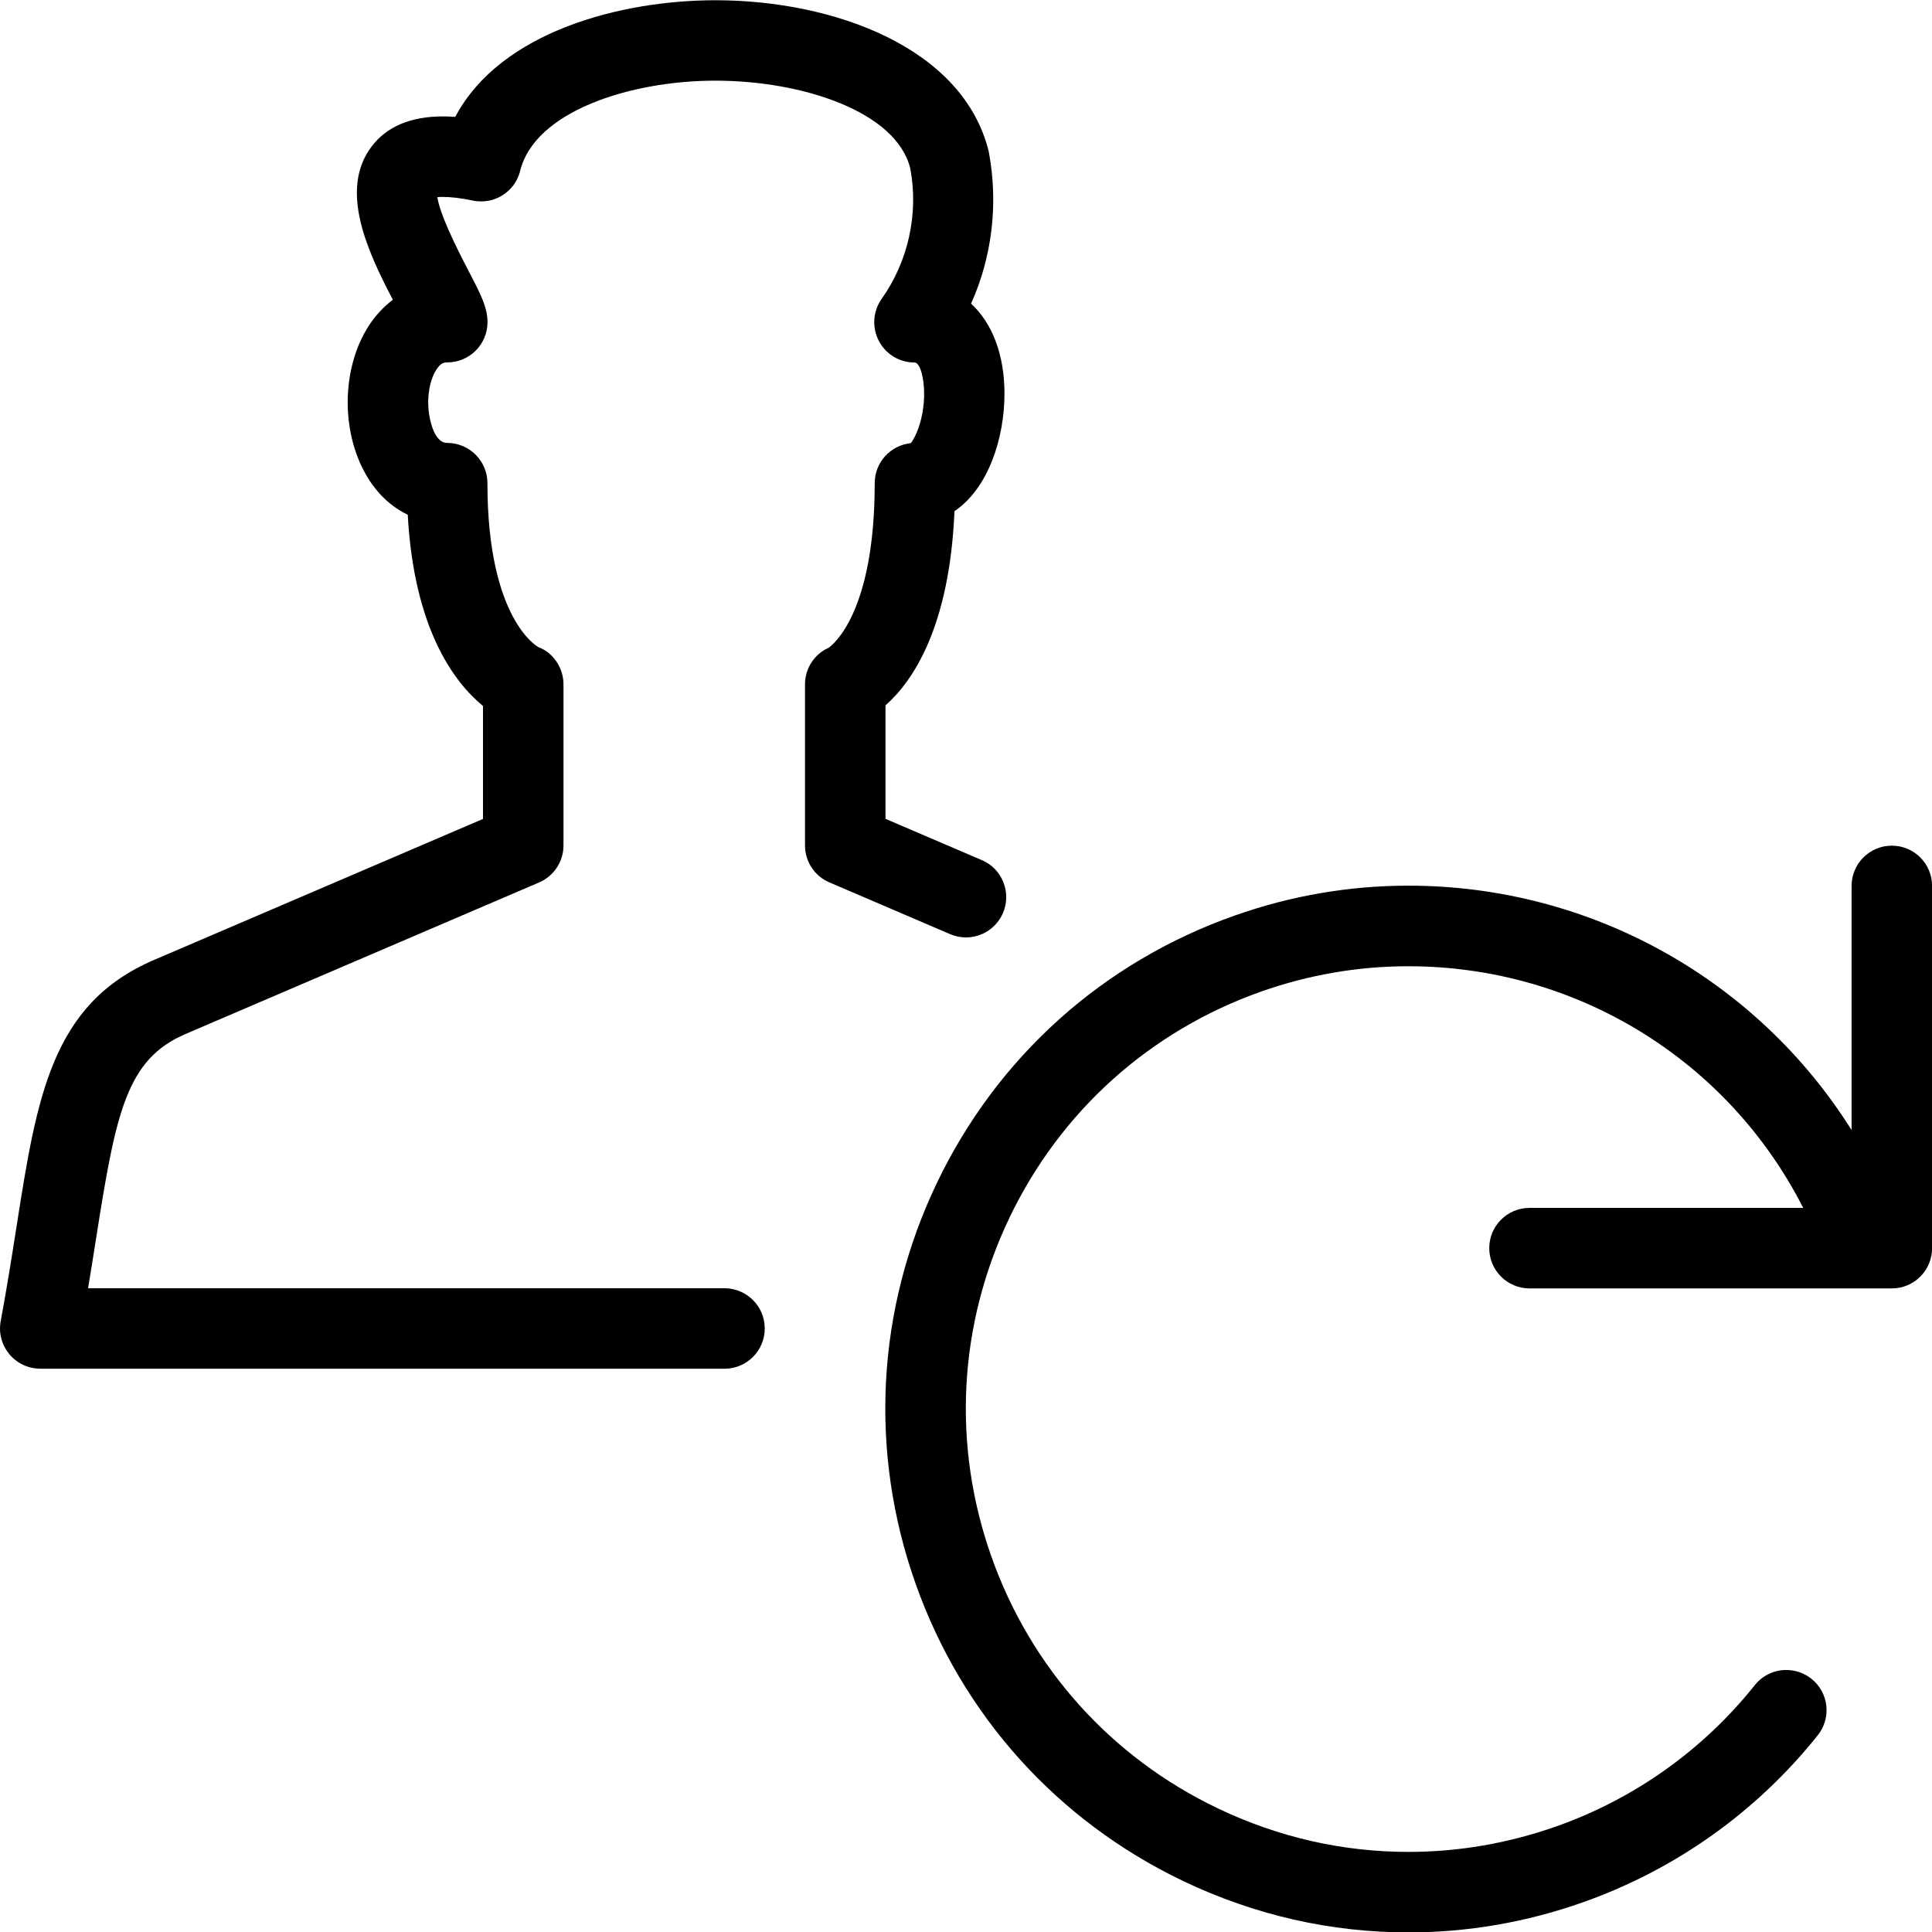 <?xml version="1.0" encoding="utf-8"?>
<!-- Generator: Adobe Illustrator 22.1.0, SVG Export Plug-In . SVG Version: 6.00 Build 0)  -->
<svg version="1.1" id="Light" xmlns="http://www.w3.org/2000/svg" xmlns:xlink="http://www.w3.org/1999/xlink" x="0px" y="0px"
	 viewBox="0 0 24 24" style="enable-background:new 0 0 24 24;" xml:space="preserve">
<g>
	<title>single-man-actions-sync</title>
	<path d="M0.5,17.002c-0.149,0-0.289-0.066-0.384-0.18c-0.095-0.115-0.135-0.264-0.107-0.411c0.079-0.427,0.141-0.819,0.197-1.178
		c0.252-1.604,0.434-2.763,1.707-3.308L6,10.173V8.77C5.641,8.475,5.143,7.813,5.065,6.394C4.551,6.149,4.319,5.54,4.319,5.002
		c0-0.358,0.094-0.699,0.266-0.961c0.082-0.125,0.182-0.232,0.295-0.317C4.573,3.134,4.205,2.364,4.616,1.82
		c0.188-0.248,0.486-0.374,0.887-0.374c0.049,0,0.1,0.002,0.152,0.006c0.566-1.066,2.07-1.449,3.232-1.449
		c1.461,0,3.078,0.582,3.396,1.881c0.121,0.646,0.042,1.305-0.22,1.888c0.266,0.245,0.415,0.639,0.415,1.118
		c0,0.54-0.193,1.17-0.621,1.46C11.795,7.801,11.334,8.468,11,8.762v1.41l1.197,0.513c0.123,0.052,0.218,0.15,0.267,0.274
		s0.048,0.26-0.005,0.383c-0.079,0.184-0.26,0.303-0.46,0.303l0,0c-0.068,0-0.134-0.014-0.197-0.041l-1.5-0.643
		C10.119,10.883,10,10.703,10,10.502v-2c0-0.198,0.114-0.374,0.293-0.455c0.048-0.033,0.573-0.429,0.573-2.045
		c0-0.258,0.196-0.471,0.448-0.497c0.058-0.069,0.166-0.302,0.166-0.616c0-0.187-0.048-0.386-0.12-0.386
		c-0.188,0-0.358-0.104-0.444-0.271c-0.086-0.167-0.072-0.365,0.036-0.519c0.331-0.467,0.461-1.057,0.356-1.62
		c-0.175-0.712-1.351-1.091-2.419-1.091S6.643,1.387,6.462,2.121C6.407,2.346,6.207,2.502,5.976,2.502
		c-0.034,0-0.068-0.003-0.1-0.01C5.727,2.461,5.601,2.446,5.501,2.446c-0.028,0-0.05,0.001-0.068,0.003
		c0.015,0.11,0.094,0.355,0.381,0.904c0.156,0.298,0.242,0.463,0.242,0.649c0,0.276-0.224,0.5-0.5,0.5
		c-0.041,0-0.081,0.007-0.133,0.086C5.357,4.687,5.319,4.841,5.319,5.002c0,0.157,0.059,0.5,0.236,0.5c0.276,0,0.5,0.224,0.5,0.5
		c0,1.7,0.629,2.035,0.635,2.038C6.869,8.106,7,8.294,7,8.502v2c0,0.2-0.119,0.381-0.303,0.46l-4.391,1.882
		c-0.735,0.315-0.865,0.967-1.113,2.544c-0.032,0.203-0.064,0.406-0.099,0.615H9c0.276,0,0.5,0.224,0.5,0.5s-0.224,0.5-0.5,0.5H0.5z
		"/>
	<path d="M17.496,24.005c-0.97,0-1.911-0.215-2.798-0.638c-1.566-0.749-2.748-2.062-3.326-3.699
		c-0.578-1.637-0.485-3.401,0.264-4.968c0.749-1.567,2.062-2.748,3.7-3.326c0.698-0.247,1.424-0.372,2.159-0.372
		c2.264,0,4.33,1.164,5.506,3.036v-3.033c0-0.276,0.224-0.5,0.5-0.5s0.5,0.224,0.5,0.5v4.5c0,0.276-0.224,0.5-0.5,0.5H19
		c-0.276,0-0.5-0.224-0.5-0.5s0.224-0.5,0.5-0.5h3.4c-0.933-1.836-2.819-3.002-4.906-3.002c-0.621,0-1.236,0.106-1.826,0.314
		c-1.385,0.489-2.497,1.489-3.13,2.814c-0.633,1.325-0.713,2.818-0.223,4.204c0.489,1.385,1.489,2.497,2.815,3.13
		c0.75,0.358,1.547,0.54,2.367,0.54c0.623,0,1.241-0.107,1.836-0.317c0.971-0.343,1.824-0.95,2.466-1.755
		c0.096-0.119,0.238-0.188,0.391-0.188c0.113,0,0.224,0.039,0.312,0.109c0.104,0.083,0.17,0.202,0.185,0.334
		c0.015,0.133-0.023,0.264-0.106,0.368c-0.759,0.951-1.767,1.668-2.915,2.074C18.963,23.879,18.233,24.005,17.496,24.005z"/>
</g>
</svg>
